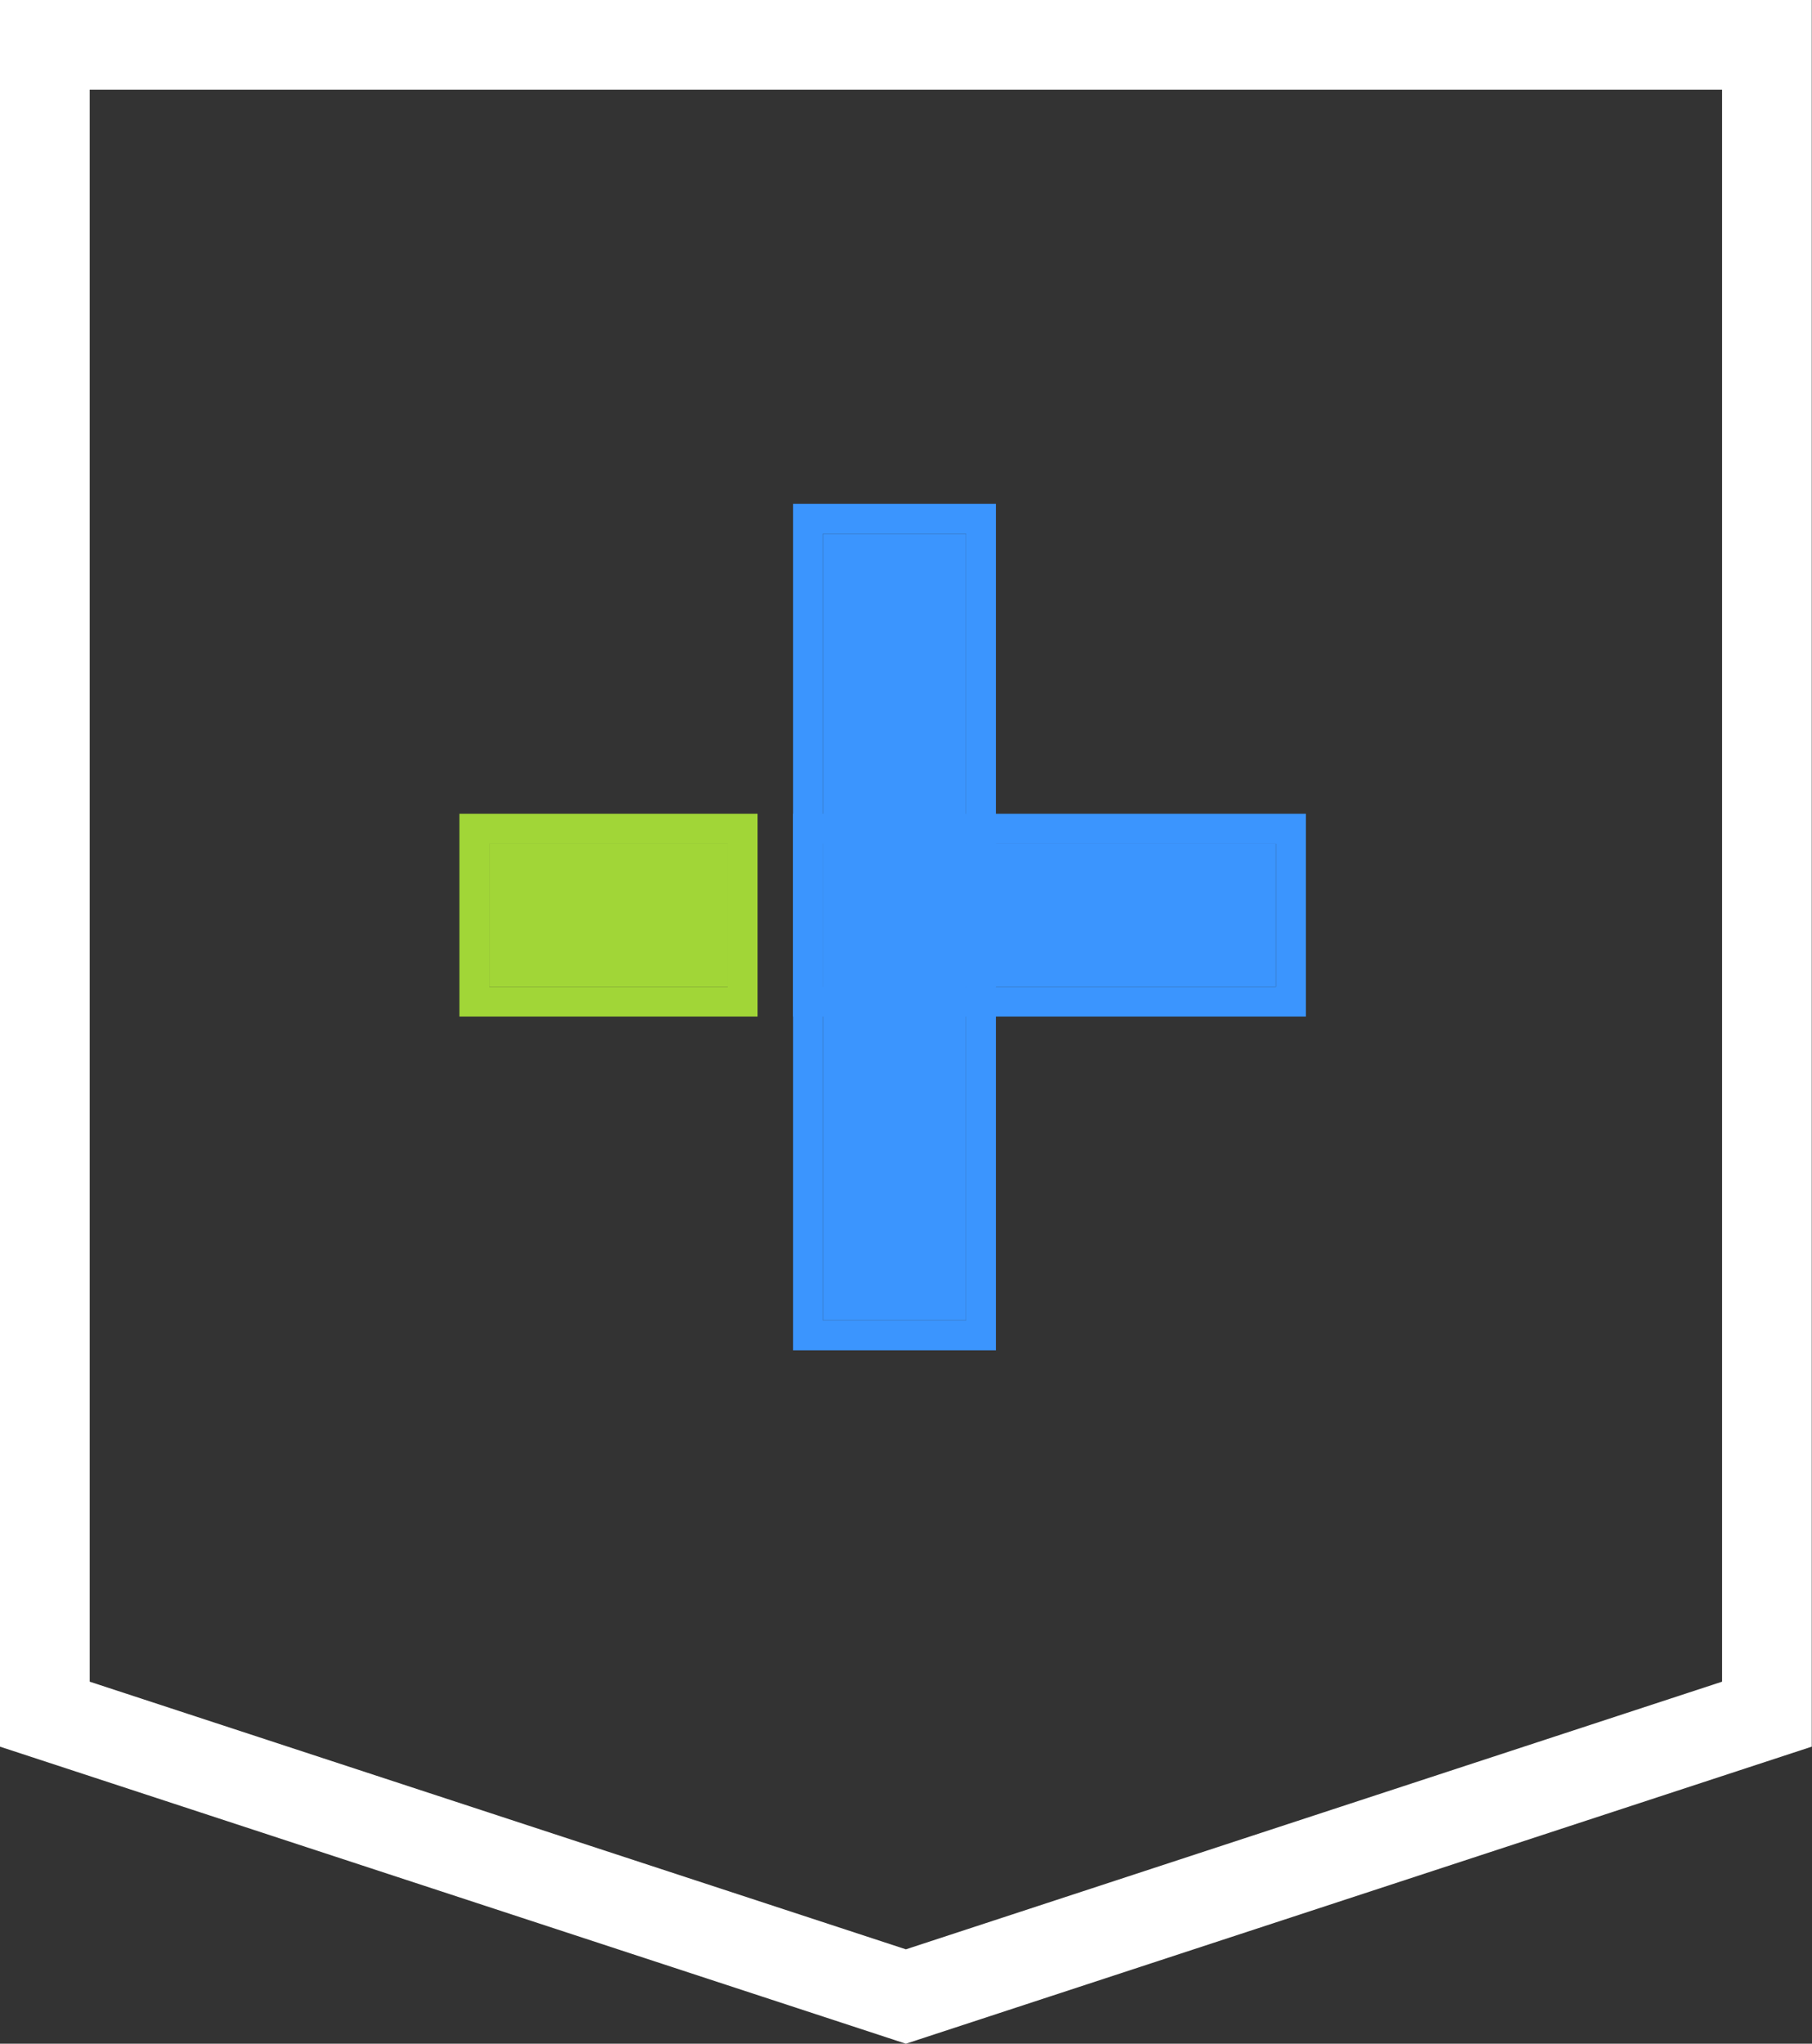 <svg xmlns="http://www.w3.org/2000/svg" viewBox="0 0 30.304 34.178">
  <rect x="0" y="0" width="30.304" height="34.178" fill="#333333" stroke="none"/>
  <defs>
    <style>
      .cls-1, .cls-5 {
        fill: none;
      }

      .cls-1 {
        stroke: #fff;
        stroke-miterlimit: 10;
        stroke-width: 1.5px;
      }

      .cls-2 {
        fill: #a1d637;
        stroke: #a1d637;
      }

      .cls-2, .cls-3 {
        stroke-width: 0.5px;
      }

      .cls-3 {
        fill: #3b95fe;
        stroke: #3b95fe;
      }

      .cls-4 {
        stroke: none;
      }
    </style>
  </defs>
  <g id="组_4161" data-name="组 4161" transform="translate(-51.25 -2016.783)">
    <path id="路径_1582" data-name="路径 1582" class="cls-1" d="M31.8,34.917,17.4,39.639,3,34.917V7H31.8Z" transform="translate(49 2010.533)"/>
    <g id="矩形_7809" data-name="矩形 7809" class="cls-2" transform="translate(59.433 2030.892)">
      <rect class="cls-4" width="3.987" height="2.392"/>
      <rect class="cls-5" x="-0.25" y="-0.25" width="4.487" height="2.892"/>
    </g>
    <g id="矩形_7810" data-name="矩形 7810" class="cls-3" transform="translate(65.014 2030.892)">
      <rect class="cls-4" width="7.575" height="2.392"/>
      <rect class="cls-5" x="-0.25" y="-0.25" width="8.075" height="2.892"/>
    </g>
    <g id="矩形_7811" data-name="矩形 7811" class="cls-3" transform="translate(65.014 2038.865) rotate(-90)">
      <rect class="cls-4" width="13.157" height="2.392"/>
      <rect class="cls-5" x="-0.25" y="-0.25" width="13.657" height="2.892"/>
    </g>
  </g>
</svg>

